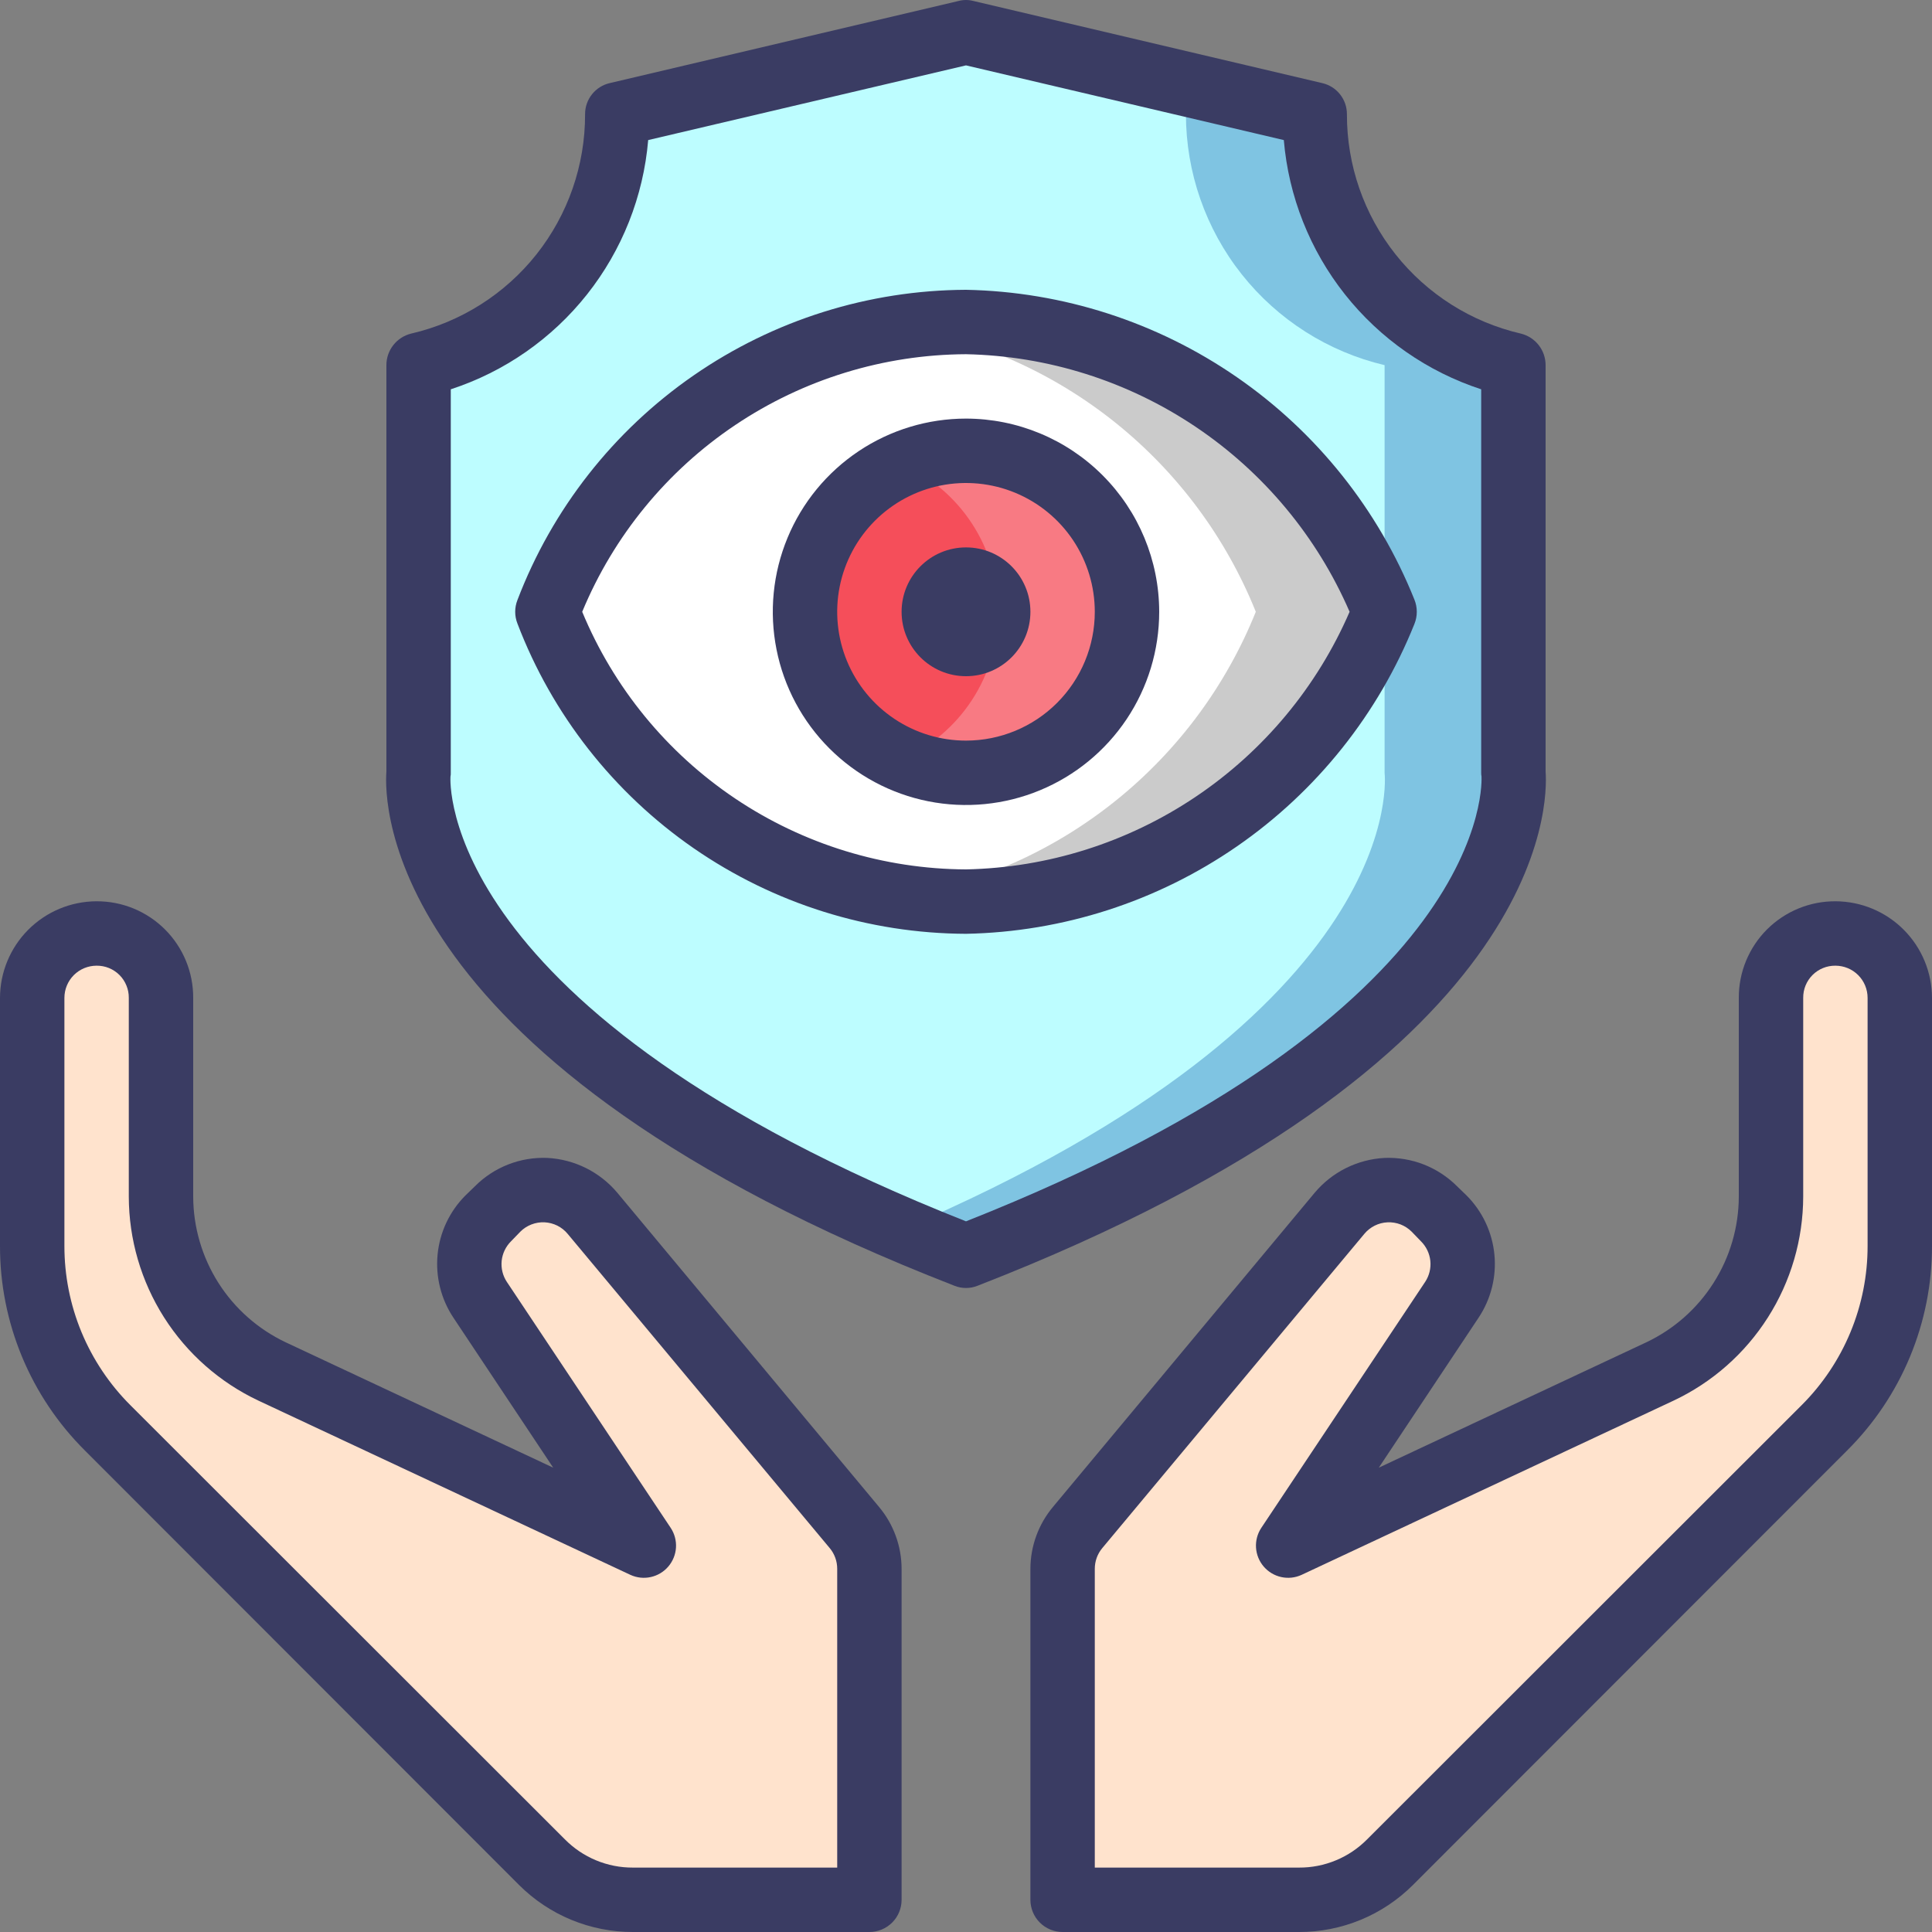 <svg width="80" height="80" viewBox="0 0 80 80" fill="none" xmlns="http://www.w3.org/2000/svg">
<rect x="0" y="0" width="80" height="80" fill="#808080" stroke="none"/>
<path d="M78.666 41.32V51.587C78.667 52.986 78.392 54.371 77.856 55.664C77.321 56.956 76.536 58.131 75.546 59.12L57.56 77.107C57.064 77.602 56.476 77.994 55.828 78.262C55.181 78.53 54.487 78.667 53.786 78.667H44V64.96C44 64.337 44.217 63.734 44.613 63.253L55.467 50.24C55.704 49.956 55.998 49.724 56.33 49.56C56.662 49.396 57.025 49.303 57.395 49.286C57.765 49.27 58.134 49.331 58.48 49.465C58.825 49.6 59.138 49.804 59.4 50.067L59.786 50.453C60.221 50.889 60.492 51.462 60.553 52.074C60.614 52.686 60.461 53.301 60.12 53.813L53.333 64L68.72 56.8C70.098 56.154 71.264 55.129 72.081 53.844C72.898 52.559 73.332 51.069 73.333 49.547V41.32C73.333 40.615 73.612 39.939 74.109 39.439C74.607 38.939 75.282 38.657 75.987 38.653H76.013C76.718 38.657 77.393 38.939 77.89 39.439C78.387 39.939 78.666 40.615 78.666 41.32Z" fill="#FFE3CD"/>
<path d="M40 52C16 42.667 17.333 32 17.333 32V15.12C19.673 14.567 21.759 13.241 23.252 11.356C24.745 9.471 25.558 7.138 25.56 4.733L40 1.333L54.44 4.733C54.442 7.138 55.255 9.471 56.748 11.356C58.241 13.241 60.326 14.567 62.666 15.12V32C62.666 32 64 42.667 40 52Z" fill="#BDFDFF"/>
<path d="M40 52C39.067 51.64 38.187 51.28 37.333 50.92C58.56 41.853 57.333 32 57.333 32V15.12C54.993 14.567 52.908 13.241 51.415 11.356C49.922 9.471 49.109 7.138 49.107 4.733L37.333 1.96L40 1.333L54.44 4.733C54.442 7.138 55.255 9.471 56.748 11.356C58.241 13.241 60.326 14.567 62.667 15.12V32C62.667 32 64 42.667 40 52Z" fill="#7FC4E2"/>
<path d="M40 37.333C49.573 37.333 57.333 31.961 57.333 25.333C57.333 18.706 49.573 13.333 40 13.333C30.427 13.333 22.667 18.706 22.667 25.333C22.667 31.961 30.427 37.333 40 37.333Z" fill="white"/>
<path opacity="0.25" d="M57.333 25.333C55.946 28.818 53.561 31.815 50.478 33.95C47.394 36.084 43.749 37.261 40 37.333C39.103 37.334 38.207 37.267 37.32 37.133C40.573 36.59 43.632 35.219 46.202 33.152C48.773 31.086 50.77 28.393 52 25.333C50.77 22.273 48.773 19.581 46.202 17.514C43.632 15.448 40.573 14.077 37.32 13.533C38.207 13.399 39.103 13.333 40 13.333C43.749 13.405 47.394 14.582 50.478 16.717C53.561 18.852 55.946 21.849 57.333 25.333Z" fill="#333333"/>
<path d="M40 32C43.682 32 46.667 29.015 46.667 25.333C46.667 21.651 43.682 18.667 40 18.667C36.318 18.667 33.333 21.651 33.333 25.333C33.333 29.015 36.318 32 40 32Z" fill="#F54E5A"/>
<path opacity="0.25" d="M46.667 25.333C46.667 27.101 45.964 28.797 44.714 30.047C43.464 31.298 41.768 32 40 32C39.083 31.999 38.176 31.813 37.333 31.453C38.523 30.932 39.535 30.076 40.245 28.989C40.956 27.902 41.334 26.632 41.334 25.333C41.334 24.035 40.956 22.764 40.245 21.677C39.535 20.591 38.523 19.734 37.333 19.213C38.176 18.853 39.083 18.668 40 18.667C41.768 18.667 43.464 19.369 44.714 20.619C45.964 21.869 46.667 23.565 46.667 25.333Z" fill="white"/>
<path d="M40 26.667C40.736 26.667 41.333 26.07 41.333 25.333C41.333 24.597 40.736 24 40 24C39.264 24 38.667 24.597 38.667 25.333C38.667 26.07 39.264 26.667 40 26.667Z" fill="#3E3D42"/>
<path d="M36 64.96V78.667H26.213C25.513 78.667 24.819 78.53 24.171 78.262C23.524 77.994 22.936 77.602 22.44 77.107L4.453 59.12C3.464 58.131 2.679 56.956 2.143 55.664C1.608 54.371 1.333 52.986 1.333 51.587V41.32C1.333 40.615 1.612 39.939 2.11 39.439C2.607 38.939 3.282 38.657 3.987 38.653H4.013C4.718 38.657 5.393 38.939 5.89 39.439C6.387 39.939 6.667 40.615 6.667 41.32V49.547C6.667 51.069 7.102 52.559 7.919 53.844C8.736 55.129 9.902 56.154 11.28 56.8L26.667 64L19.88 53.813C19.539 53.301 19.386 52.686 19.447 52.074C19.508 51.462 19.779 50.889 20.213 50.453L20.6 50.067C20.862 49.804 21.175 49.6 21.52 49.465C21.865 49.331 22.235 49.27 22.605 49.286C22.975 49.303 23.337 49.396 23.669 49.56C24.002 49.724 24.296 49.956 24.533 50.24L35.387 63.253C35.783 63.734 36 64.337 36 64.96Z" fill="#FFE3CD"/>
<path d="M40 17.333C38.418 17.333 36.871 17.802 35.555 18.682C34.24 19.561 33.214 20.81 32.609 22.272C32.003 23.734 31.845 25.342 32.154 26.894C32.462 28.446 33.224 29.871 34.343 30.99C35.462 32.109 36.887 32.871 38.439 33.18C39.991 33.488 41.6 33.33 43.061 32.724C44.523 32.119 45.773 31.093 46.652 29.778C47.531 28.462 48 26.916 48 25.333C47.998 23.212 47.154 21.179 45.654 19.679C44.155 18.179 42.121 17.335 40 17.333ZM40 30.667C38.945 30.667 37.914 30.354 37.037 29.768C36.16 29.182 35.476 28.349 35.072 27.374C34.669 26.4 34.563 25.327 34.769 24.293C34.975 23.258 35.483 22.308 36.229 21.562C36.974 20.816 37.925 20.308 38.959 20.102C39.994 19.897 41.066 20.002 42.041 20.406C43.015 20.81 43.848 21.493 44.434 22.37C45.02 23.247 45.333 24.279 45.333 25.333C45.333 26.748 44.771 28.104 43.771 29.105C42.771 30.105 41.414 30.667 40 30.667Z" fill="#3A3C63"/>
<path d="M40 28C41.473 28 42.667 26.806 42.667 25.333C42.667 23.861 41.473 22.667 40 22.667C38.527 22.667 37.333 23.861 37.333 25.333C37.333 26.806 38.527 28 40 28Z" fill="#3A3C63"/>
<path d="M40 12C35.969 12.016 32.038 13.251 28.723 15.544C25.408 17.836 22.864 21.078 21.427 24.844C21.302 25.158 21.302 25.508 21.427 25.823C22.864 29.588 25.408 32.83 28.723 35.123C32.038 37.415 35.969 38.651 40 38.667C44.013 38.589 47.914 37.33 51.216 35.049C54.519 32.767 57.075 29.563 58.568 25.837C58.699 25.514 58.699 25.153 58.568 24.829C57.075 21.103 54.519 17.899 51.216 15.618C47.914 13.336 44.013 12.078 40 12ZM40 36C36.595 35.984 33.27 34.964 30.443 33.066C27.616 31.169 25.412 28.479 24.108 25.333C25.412 22.188 27.616 19.498 30.443 17.601C33.27 15.703 36.595 14.682 40 14.667C43.391 14.737 46.69 15.78 49.506 17.671C52.322 19.561 54.536 22.221 55.884 25.333C54.536 28.446 52.322 31.105 49.506 32.996C46.69 34.887 43.391 35.93 40 36Z" fill="#3A3C63"/>
<path d="M64 31.947V15.12C64 14.819 63.899 14.526 63.713 14.289C63.527 14.052 63.266 13.884 62.973 13.813C60.923 13.338 59.094 12.181 57.786 10.532C56.478 8.882 55.769 6.838 55.773 4.733C55.775 4.433 55.675 4.141 55.488 3.906C55.301 3.67 55.04 3.506 54.746 3.44L40.306 0.04C40.105 -0.013 39.894 -0.013 39.693 0.04L25.253 3.44C24.96 3.506 24.698 3.67 24.512 3.906C24.325 4.141 24.224 4.433 24.227 4.733C24.231 6.838 23.521 8.882 22.214 10.532C20.906 12.181 19.077 13.338 17.026 13.813C16.734 13.884 16.473 14.052 16.287 14.289C16.101 14.526 15.999 14.819 16 15.12V31.947C15.906 33.2 15.8 44.013 39.52 53.24C39.828 53.364 40.172 53.364 40.48 53.24C64.2 44.013 64.093 33.2 64 31.947ZM40 50.573C18 41.867 18.653 32.24 18.653 32.16C18.664 32.107 18.669 32.054 18.666 32V16.12C20.892 15.393 22.854 14.026 24.308 12.191C25.761 10.356 26.642 8.133 26.84 5.8L40 2.707L53.16 5.8C53.358 8.133 54.239 10.356 55.692 12.191C57.146 14.026 59.108 15.393 61.333 16.12V32C61.331 32.049 61.336 32.099 61.346 32.147C61.346 32.24 62 41.867 40 50.573Z" fill="#3A3C63"/>
<path d="M36.4 62.4L25.56 49.387C25.202 48.961 24.76 48.614 24.263 48.366C23.765 48.119 23.222 47.976 22.667 47.947C22.113 47.924 21.56 48.016 21.043 48.218C20.527 48.42 20.058 48.727 19.667 49.12L19.267 49.507C18.615 50.163 18.209 51.025 18.12 51.945C18.03 52.866 18.261 53.79 18.773 54.56L22.907 60.773L11.84 55.587C10.694 55.046 9.725 54.192 9.045 53.123C8.366 52.053 8.003 50.813 8 49.547V41.32C8.002 40.794 7.9 40.273 7.7 39.787C7.499 39.3 7.205 38.859 6.833 38.487C6.461 38.115 6.019 37.82 5.533 37.62C5.047 37.42 4.526 37.318 4 37.32H3.987C2.929 37.326 1.916 37.75 1.169 38.499C0.423 39.248 0.002 40.262 -0 41.32V51.587C-0.003 53.163 0.307 54.724 0.911 56.179C1.515 57.635 2.402 58.956 3.52 60.067L21.493 78.053C22.113 78.672 22.849 79.163 23.659 79.497C24.469 79.831 25.337 80.002 26.213 80H36C36.353 80 36.693 79.859 36.943 79.609C37.193 79.359 37.333 79.02 37.333 78.667V64.96C37.331 64.024 37.001 63.118 36.4 62.4ZM34.667 77.333H26.213C25.688 77.336 25.167 77.234 24.681 77.032C24.196 76.831 23.756 76.534 23.387 76.16L5.4 58.187C4.532 57.321 3.844 56.292 3.374 55.16C2.905 54.027 2.665 52.813 2.667 51.587V41.32C2.667 40.966 2.807 40.627 3.057 40.377C3.307 40.127 3.646 39.987 4 39.987C4.175 39.985 4.35 40.018 4.512 40.084C4.675 40.151 4.823 40.249 4.947 40.373C5.071 40.497 5.169 40.645 5.235 40.808C5.302 40.97 5.335 41.144 5.333 41.32V49.547C5.336 51.32 5.843 53.056 6.794 54.552C7.746 56.049 9.102 57.244 10.707 58L26.107 65.213C26.37 65.333 26.665 65.365 26.947 65.302C27.23 65.24 27.485 65.087 27.673 64.867C27.861 64.647 27.972 64.373 27.991 64.084C28.009 63.795 27.932 63.508 27.773 63.267L20.987 53.08C20.817 52.823 20.742 52.515 20.773 52.209C20.805 51.903 20.942 51.617 21.16 51.4L21.547 51C21.677 50.87 21.834 50.768 22.006 50.702C22.178 50.635 22.362 50.605 22.547 50.613C22.731 50.622 22.912 50.669 23.078 50.751C23.243 50.834 23.389 50.95 23.507 51.093L34.36 64.107C34.559 64.347 34.667 64.648 34.667 64.96V77.333Z" fill="#3A3C63"/>
<path d="M76.013 37.32C75.486 37.316 74.964 37.417 74.476 37.616C73.988 37.816 73.545 38.11 73.171 38.482C72.798 38.854 72.502 39.297 72.301 39.784C72.1 40.271 71.998 40.793 72 41.32V49.547C71.997 50.814 71.634 52.054 70.954 53.123C70.275 54.192 69.306 55.046 68.16 55.587L57.093 60.773L61.227 54.56C61.739 53.79 61.97 52.866 61.88 51.946C61.79 51.025 61.385 50.163 60.733 49.507L60.333 49.12C59.941 48.728 59.472 48.421 58.956 48.219C58.44 48.017 57.887 47.925 57.333 47.947C56.778 47.976 56.235 48.119 55.737 48.366C55.239 48.614 54.798 48.961 54.44 49.387L43.6 62.4C42.999 63.118 42.669 64.024 42.667 64.96V78.667C42.667 79.02 42.807 79.359 43.057 79.609C43.307 79.859 43.646 80 44 80H53.787C54.663 80.002 55.531 79.831 56.341 79.497C57.151 79.163 57.887 78.672 58.507 78.053L76.48 60.067C77.598 58.956 78.485 57.635 79.089 56.179C79.693 54.724 80.003 53.163 80 51.587V41.32C79.997 40.262 79.577 39.248 78.83 38.499C78.084 37.75 77.071 37.326 76.013 37.32ZM77.333 51.587C77.335 52.813 77.094 54.027 76.625 55.16C76.156 56.292 75.468 57.321 74.6 58.187L56.613 76.16C56.244 76.534 55.804 76.831 55.318 77.032C54.833 77.234 54.312 77.336 53.787 77.333H45.333V64.96C45.333 64.648 45.441 64.347 45.64 64.107L56.493 51.093C56.611 50.951 56.757 50.835 56.922 50.752C57.087 50.669 57.268 50.622 57.453 50.614C57.637 50.605 57.821 50.635 57.994 50.701C58.166 50.768 58.322 50.87 58.453 51L58.84 51.4C59.058 51.617 59.195 51.903 59.227 52.209C59.258 52.515 59.183 52.823 59.013 53.08L52.227 63.267C52.067 63.508 51.991 63.795 52.009 64.084C52.027 64.373 52.139 64.648 52.327 64.867C52.515 65.087 52.77 65.24 53.052 65.302C53.335 65.365 53.63 65.333 53.893 65.213L69.293 58C70.897 57.245 72.254 56.049 73.205 54.552C74.157 53.056 74.663 51.32 74.667 49.547V41.32C74.665 41.144 74.698 40.97 74.764 40.808C74.831 40.645 74.929 40.497 75.053 40.373C75.177 40.249 75.325 40.151 75.487 40.085C75.65 40.018 75.824 39.985 76 39.987C76.353 39.987 76.693 40.127 76.943 40.377C77.193 40.627 77.333 40.966 77.333 41.32V51.587Z" fill="#3A3C63"/>
</svg>
